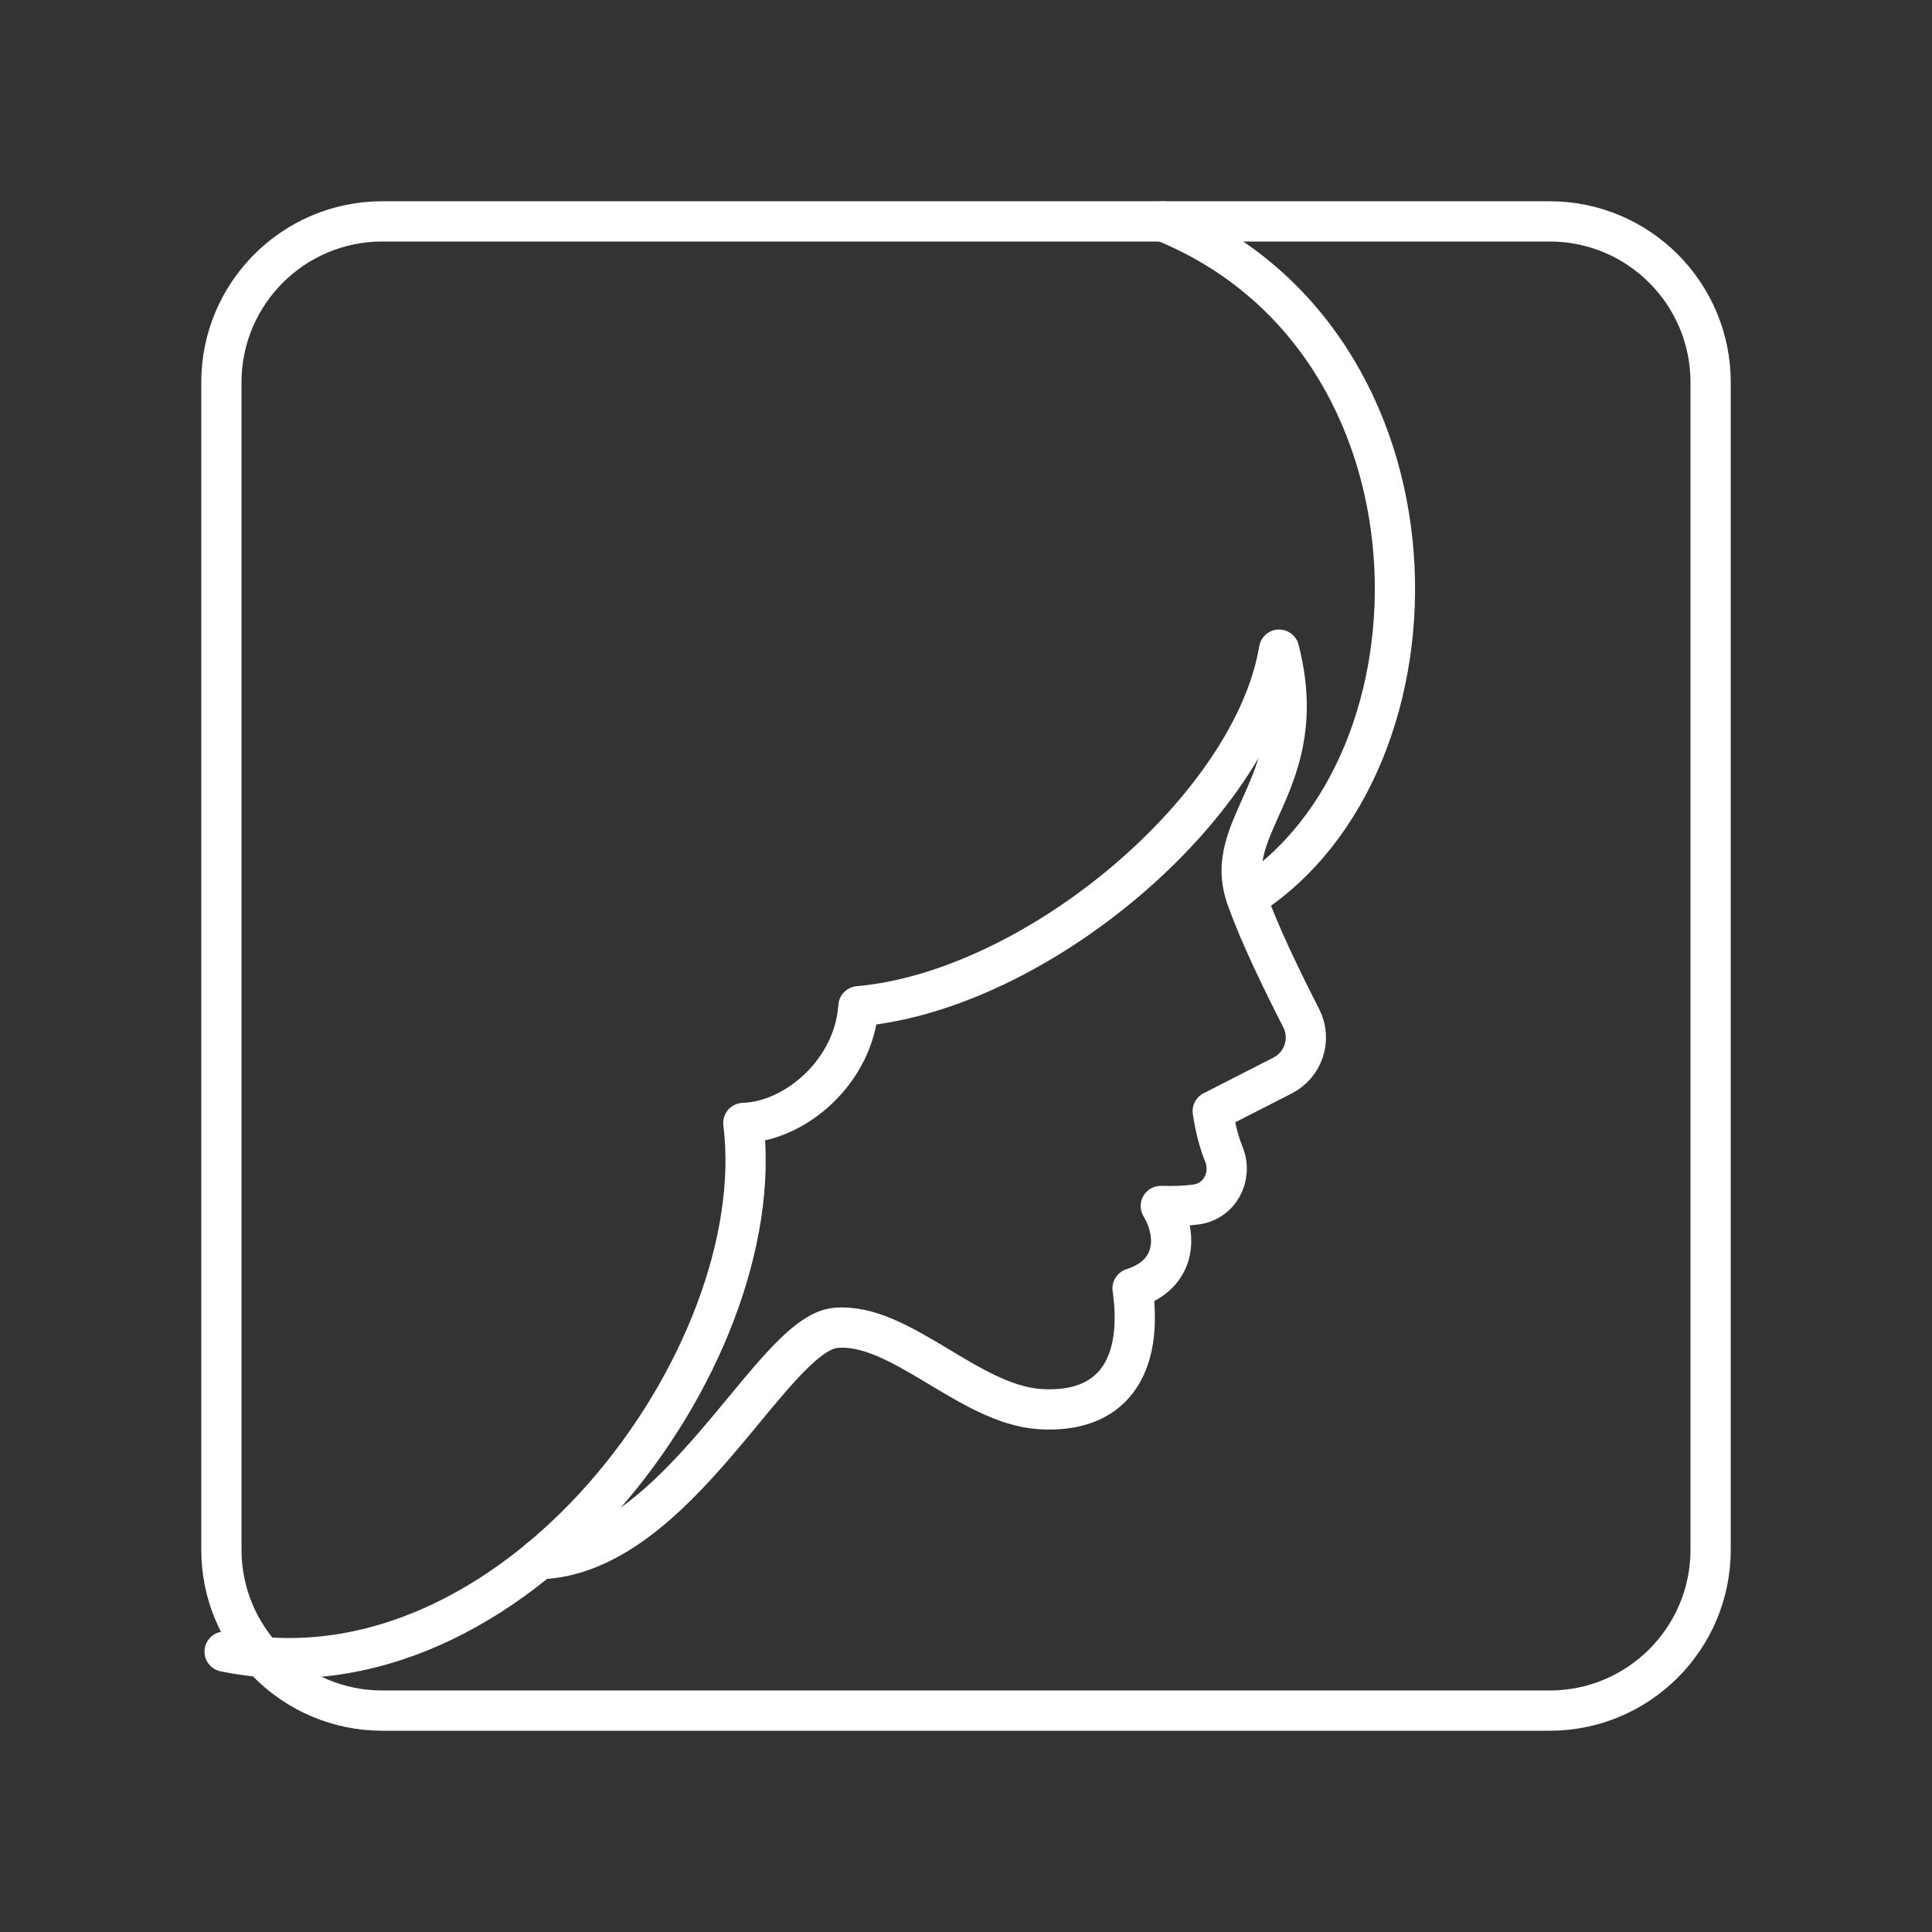 <?xml version="1.0" encoding="UTF-8"?><svg id="a" xmlns="http://www.w3.org/2000/svg" viewBox="0 0 48 48"><rect x="0" y="0" width="48" height="48" fill="#333333" stroke="none"/><defs><style>.b{fill:none;stroke:#fff;stroke-linecap:round;stroke-linejoin:round;}</style></defs><path class="b" d="M38.5,5.5H9.5c-2.209,0-4,1.791-4,4v29c0,2.209,1.791,4,4,4h29c2.209,0,4-1.791,4-4V9.5c0-2.209-1.791-4-4-4Z"/><path class="b" d="M5.581,41.034c7.167,1.466,13.616-7.318,12.887-13.134,1.29-.04,2.748-1.274,2.86-2.9,4.43-.393,9.796-4.935,10.45-8.86.849,3.308-1.478,4.346-.805,6.168,5.215-3.308,5.215-13.851-2.075-16.808"/><path class="b" d="M30.972,22.308c.305.882.919,2.134,1.355,2.985.269.523.059,1.163-.465,1.43l-1.732.884c.069.457.17.805.276,1.068.224.553-.1,1.171-.691,1.25-.244.033-.533.049-.875.037.449.757.364,1.71-.701,2.047.28,1.991-.533,3.112-2.299,3s-3.477-2.159-5.075-2.019-3.914,5.637-7.368,5.748"/></svg>